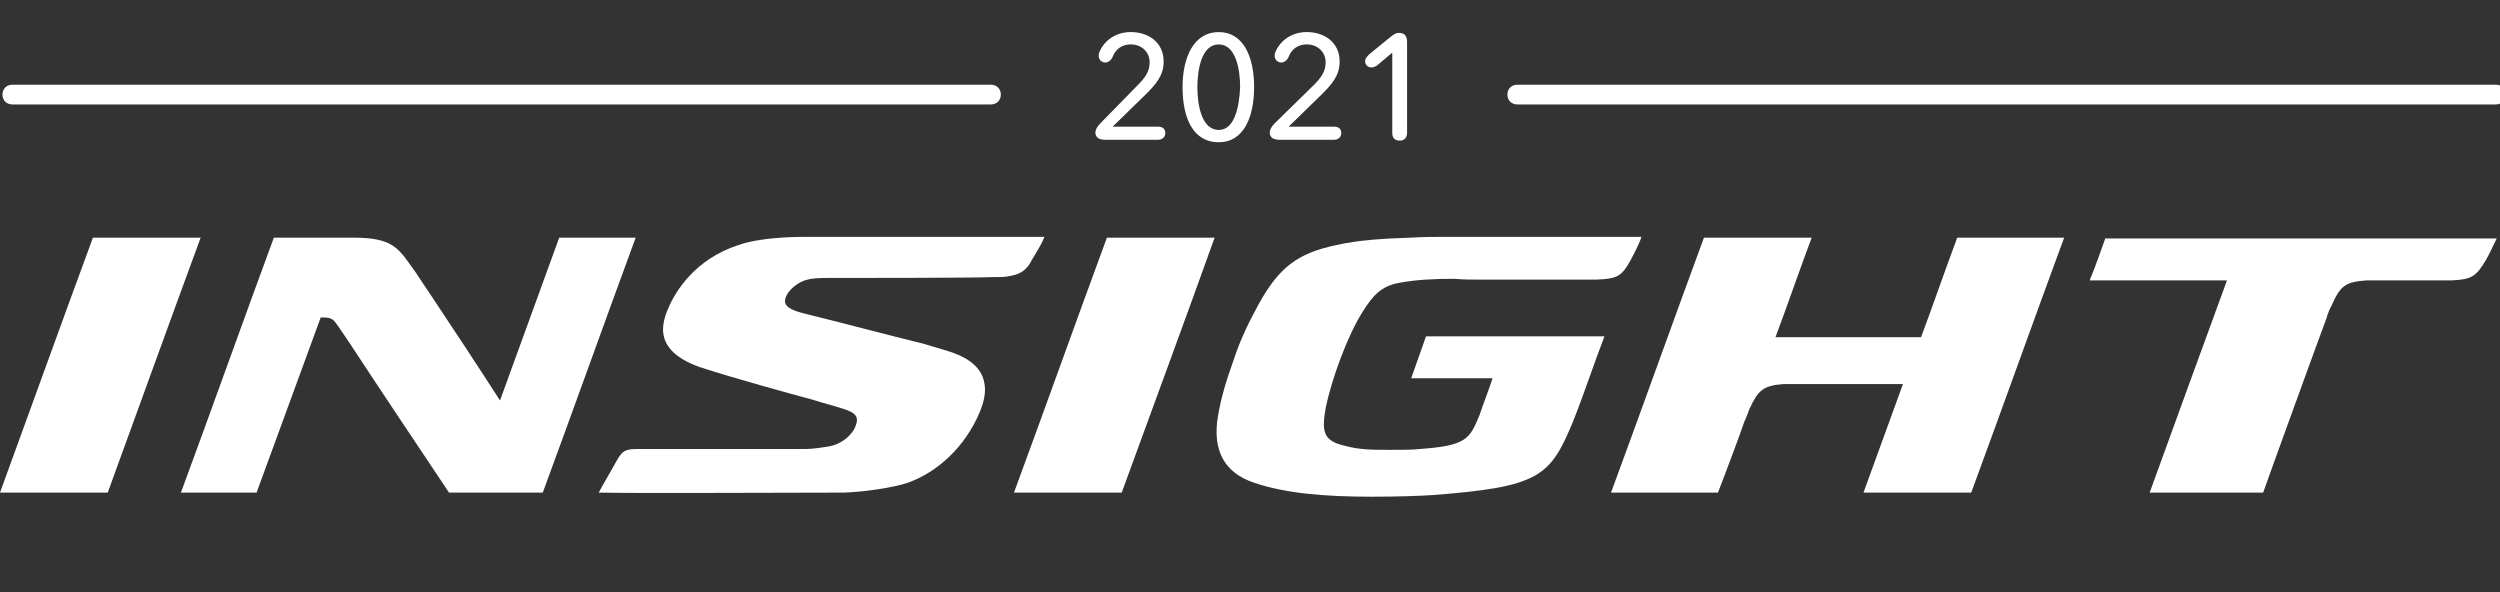 <svg id="Insight-2020" xmlns="http://www.w3.org/2000/svg" viewBox="0 0 304 72" role="presentation" aria-hidden="true">
<rect x="0" y="0" width="304" height="72" fill="#333333" stroke="none"/>
<style type="text/css">
	#Insight-2020 {
		fill: #fff;
	}
</style>
<path d="M261.4,59.9h13.8c0.4-1.2,7.6-21,7.7-21.2c0.1-0.4,0.4-1.2,0.6-1.5c1.1-2.5,1.7-2.9,4.2-3.1
	c0.5,0,0.9,0,1.3,0c1.3,0,5.7,0,6.9,0c0.9,0,1.2,0,2.1,0c2.6-0.1,3.1-0.5,4.3-2.5c0.3-0.5,0.9-1.8,1.3-2.6h-0.1h-47.5
	c-0.6,1.7-1.2,3.4-1.9,5.1h16.7C267.7,42.6,264.5,51.3,261.4,59.9"></path>
<path d="M238,28.9c-1.5,4-2.9,8.1-4.4,12.1h-17.7c1.5-4,2.9-8.1,4.4-12.1h-13.1c-3.8,10.3-7.5,20.7-11.3,31
	h13c0.3-0.7,3-7.9,3.2-8.6c0.2-0.4,0.5-1.2,0.6-1.5c1.1-2.4,1.7-2.9,4.2-3.1c0.5,0,0.9,0,1.3,0h13.2c-1.6,4.4-3.2,8.8-4.8,13.2h13.1
	c3.8-10.3,7.5-20.7,11.3-31H238"></path>
<path d="M179.8,34c1.4,0,10.4,0,11.9,0c1,0,1.2,0,2.4,0c2.6-0.1,3.1-0.4,4.2-2.4c0.2-0.4,0.6-1.1,0.9-1.8
	c0.2-0.4,0.3-0.7,0.4-1h-20.8c-1.4,0-2.7,0-2.9,0c-1.2,0-2.8,0-4.4,0.1c-3.2,0.1-6.4,0.3-9,0.9c-4.8,1-7,2.8-9.4,7.1
	c-1.1,2-2.3,4.4-3.1,6.9c-0.9,2.5-1.5,4.5-1.9,6.8c-0.7,4.2,0.8,6.9,4.4,8.1c3.8,1.3,8.6,1.7,14.4,1.7c2.9,0,5.9-0.1,7.3-0.2
	c13-1,14.3-2.2,17.1-9c1.1-2.7,2.6-7.2,3.8-10.3h-21.7c-0.6,1.7-1.2,3.4-1.8,5.1h9.9c-0.5,1.5-1.1,3-1.6,4.5
	c-1.2,2.9-1.6,3.7-7.3,4.1c-1,0.1-1.7,0.1-3.6,0.1c-2,0-3.7,0-5.5-0.5c-2.6-0.6-2.8-1.7-2.3-4.6c0.7-3.4,2.6-8.7,4.5-11.7
	c1.2-1.9,2.2-3.1,4.4-3.5c2.1-0.4,4.3-0.5,6.8-0.5C177.9,34,178.9,34,179.8,34"></path>
<path d="M24.4,28.9H11.3C7.5,39.2,3.8,49.5,0,59.9h13.1C16.9,49.5,20.6,39.2,24.4,28.9"></path>
<path d="M100.7,33.8c-0.8,0-1.7,0-2.5,0.2c-1,0.2-2.4,1.2-2.7,2.3c-0.2,0.7,0.2,1.3,2.2,1.8
	c4.9,1.2,9.7,2.5,14.6,3.7c0,0,1.7,0.5,3,0.9c1.3,0.4,4,1.4,4.4,3.9c0.2,1,0,2.2-0.6,3.6c-1.8,4.2-5.1,7.2-8.7,8.5
	c-1.8,0.6-5.2,1.1-7.7,1.2c-6.8,0-25.5,0.1-29.9,0c0.7-1.3,1.5-2.6,2.2-3.9c0.7-1.2,1-1.4,2.6-1.4c0.4,0,0.7,0,1.1,0
	c6.3,0,12.6,0,18.9,0c0.6,0,1.3,0,3.1-0.3c1.4-0.2,2.8-1.2,3.3-2.4c0.5-1.2,0.1-1.7-1.5-2.2c-1.2-0.4-2.5-0.7-3.7-1.1
	c-2.3-0.6-9.8-2.7-12.9-3.7c-2.7-0.8-4.8-2.1-5.2-4.1c-0.2-0.9,0-2.1,0.6-3.4c0.8-1.9,3.2-5.9,8.5-7.6c2.5-0.9,6.5-1,8.1-1
	c9.7,0,19.4,0,29.1,0c-0.3,0.8-0.7,1.4-1.1,2.1c-0.3,0.5-0.5,0.8-0.7,1.2c-0.6,0.9-1.3,1.3-2.6,1.5c-0.4,0.1-1.3,0.1-2,0.1
	C118.2,33.8,103.3,33.8,100.7,33.8"></path>
<path d="M68,28.9c-2.4,6.6-4.8,13.2-7.2,19.8c-2.9-4.5-5.8-8.9-8.8-13.4c-0.5-0.7-1.5-2.3-1.9-2.8
	c-1.7-2.4-2.5-3.6-7.1-3.6h-0.5h-9.2c-3.8,10.3-7.5,20.7-11.3,31h9.2c2.6-7.1,5.2-14.2,7.8-21.3h0.2c1.1,0,1.3,0.2,1.8,0.9
	c0.3,0.4,1.3,1.9,1.5,2.2c4,6.1,8.1,12.2,12.1,18.2h11.4c3.8-10.3,7.5-20.7,11.3-31H68"></path>
<path d="M147.7,28.9h-13.1c-3.8,10.3-7.5,20.7-11.3,31h13.1C140.2,49.5,144,39.2,147.7,28.9"></path>
<path d="M140.8,17c0.7,0,0.9-0.5,0.9-0.8c0-0.3-0.1-0.8-0.9-0.8h-5.5l4.1-4c1.1-1.1,2.1-2.2,2.1-3.9c0-2.4-1.9-3.6-4-3.6
	c-1.8,0-3.2,1-3.8,2.4c-0.1,0.2-0.1,0.4-0.1,0.5c0,0.5,0.4,0.8,0.8,0.8c0.3,0,0.7-0.2,0.9-0.7c0.4-1,1.2-1.5,2.2-1.5
	c1.3,0,2.3,0.9,2.3,2.2c0,1.1-0.6,1.9-1.4,2.7l-4.6,4.7c-0.4,0.4-0.6,0.8-0.6,1.1c0,0.3,0.1,0.9,1.2,0.9H140.8z M148.2,17.3
	c3,0,4.3-3,4.3-6.7c0-3.7-1.3-6.7-4.3-6.7c-3,0-4.4,3-4.4,6.7C143.8,14.4,145.1,17.3,148.2,17.3z M148.2,15.8
	c-2.1,0-2.6-3.1-2.6-5.2c0-2.1,0.5-5.2,2.6-5.2c2.1,0,2.6,3.1,2.6,5.2C150.7,12.8,150.2,15.8,148.2,15.8z M162.2,17
	c0.7,0,0.9-0.5,0.9-0.8c0-0.3-0.1-0.8-0.9-0.8h-5.5l4.1-4c1.1-1.1,2.1-2.2,2.1-3.9c0-2.4-1.9-3.6-4-3.6c-1.8,0-3.2,1-3.8,2.4
	c-0.1,0.2-0.1,0.4-0.1,0.5c0,0.5,0.4,0.8,0.8,0.8c0.3,0,0.7-0.2,0.9-0.7c0.4-1,1.2-1.5,2.2-1.5c1.3,0,2.3,0.9,2.3,2.2
	c0,1.1-0.6,1.9-1.4,2.7L155,15c-0.4,0.4-0.6,0.8-0.6,1.1c0,0.3,0.1,0.9,1.2,0.9H162.2z M170.2,17.1c0.3,0,0.9-0.1,0.9-1v-11
	c0-1-0.6-1.1-1-1.1c-0.3,0-0.5,0.1-0.9,0.4l-2.7,2.2C166.1,7,166,7.2,166,7.4c0,0.5,0.3,0.8,0.8,0.8c0.2,0,0.4-0.1,0.6-0.2l1.9-1.6
	v9.8C169.3,17,169.9,17.1,170.2,17.1z"></path>
<path d="M303.5,12.7h-119c-0.7,0-1.2-0.5-1.2-1.2s0.5-1.2,1.2-1.2h119c0.7,0,1.2,0.5,1.2,1.2S304.2,12.7,303.5,12.7z M120.5,12.7
	H1.5c-0.7,0-1.2-0.5-1.2-1.2s0.5-1.2,1.2-1.2h119c0.7,0,1.2,0.5,1.2,1.2S121.2,12.7,120.5,12.7z"></path>
</svg>